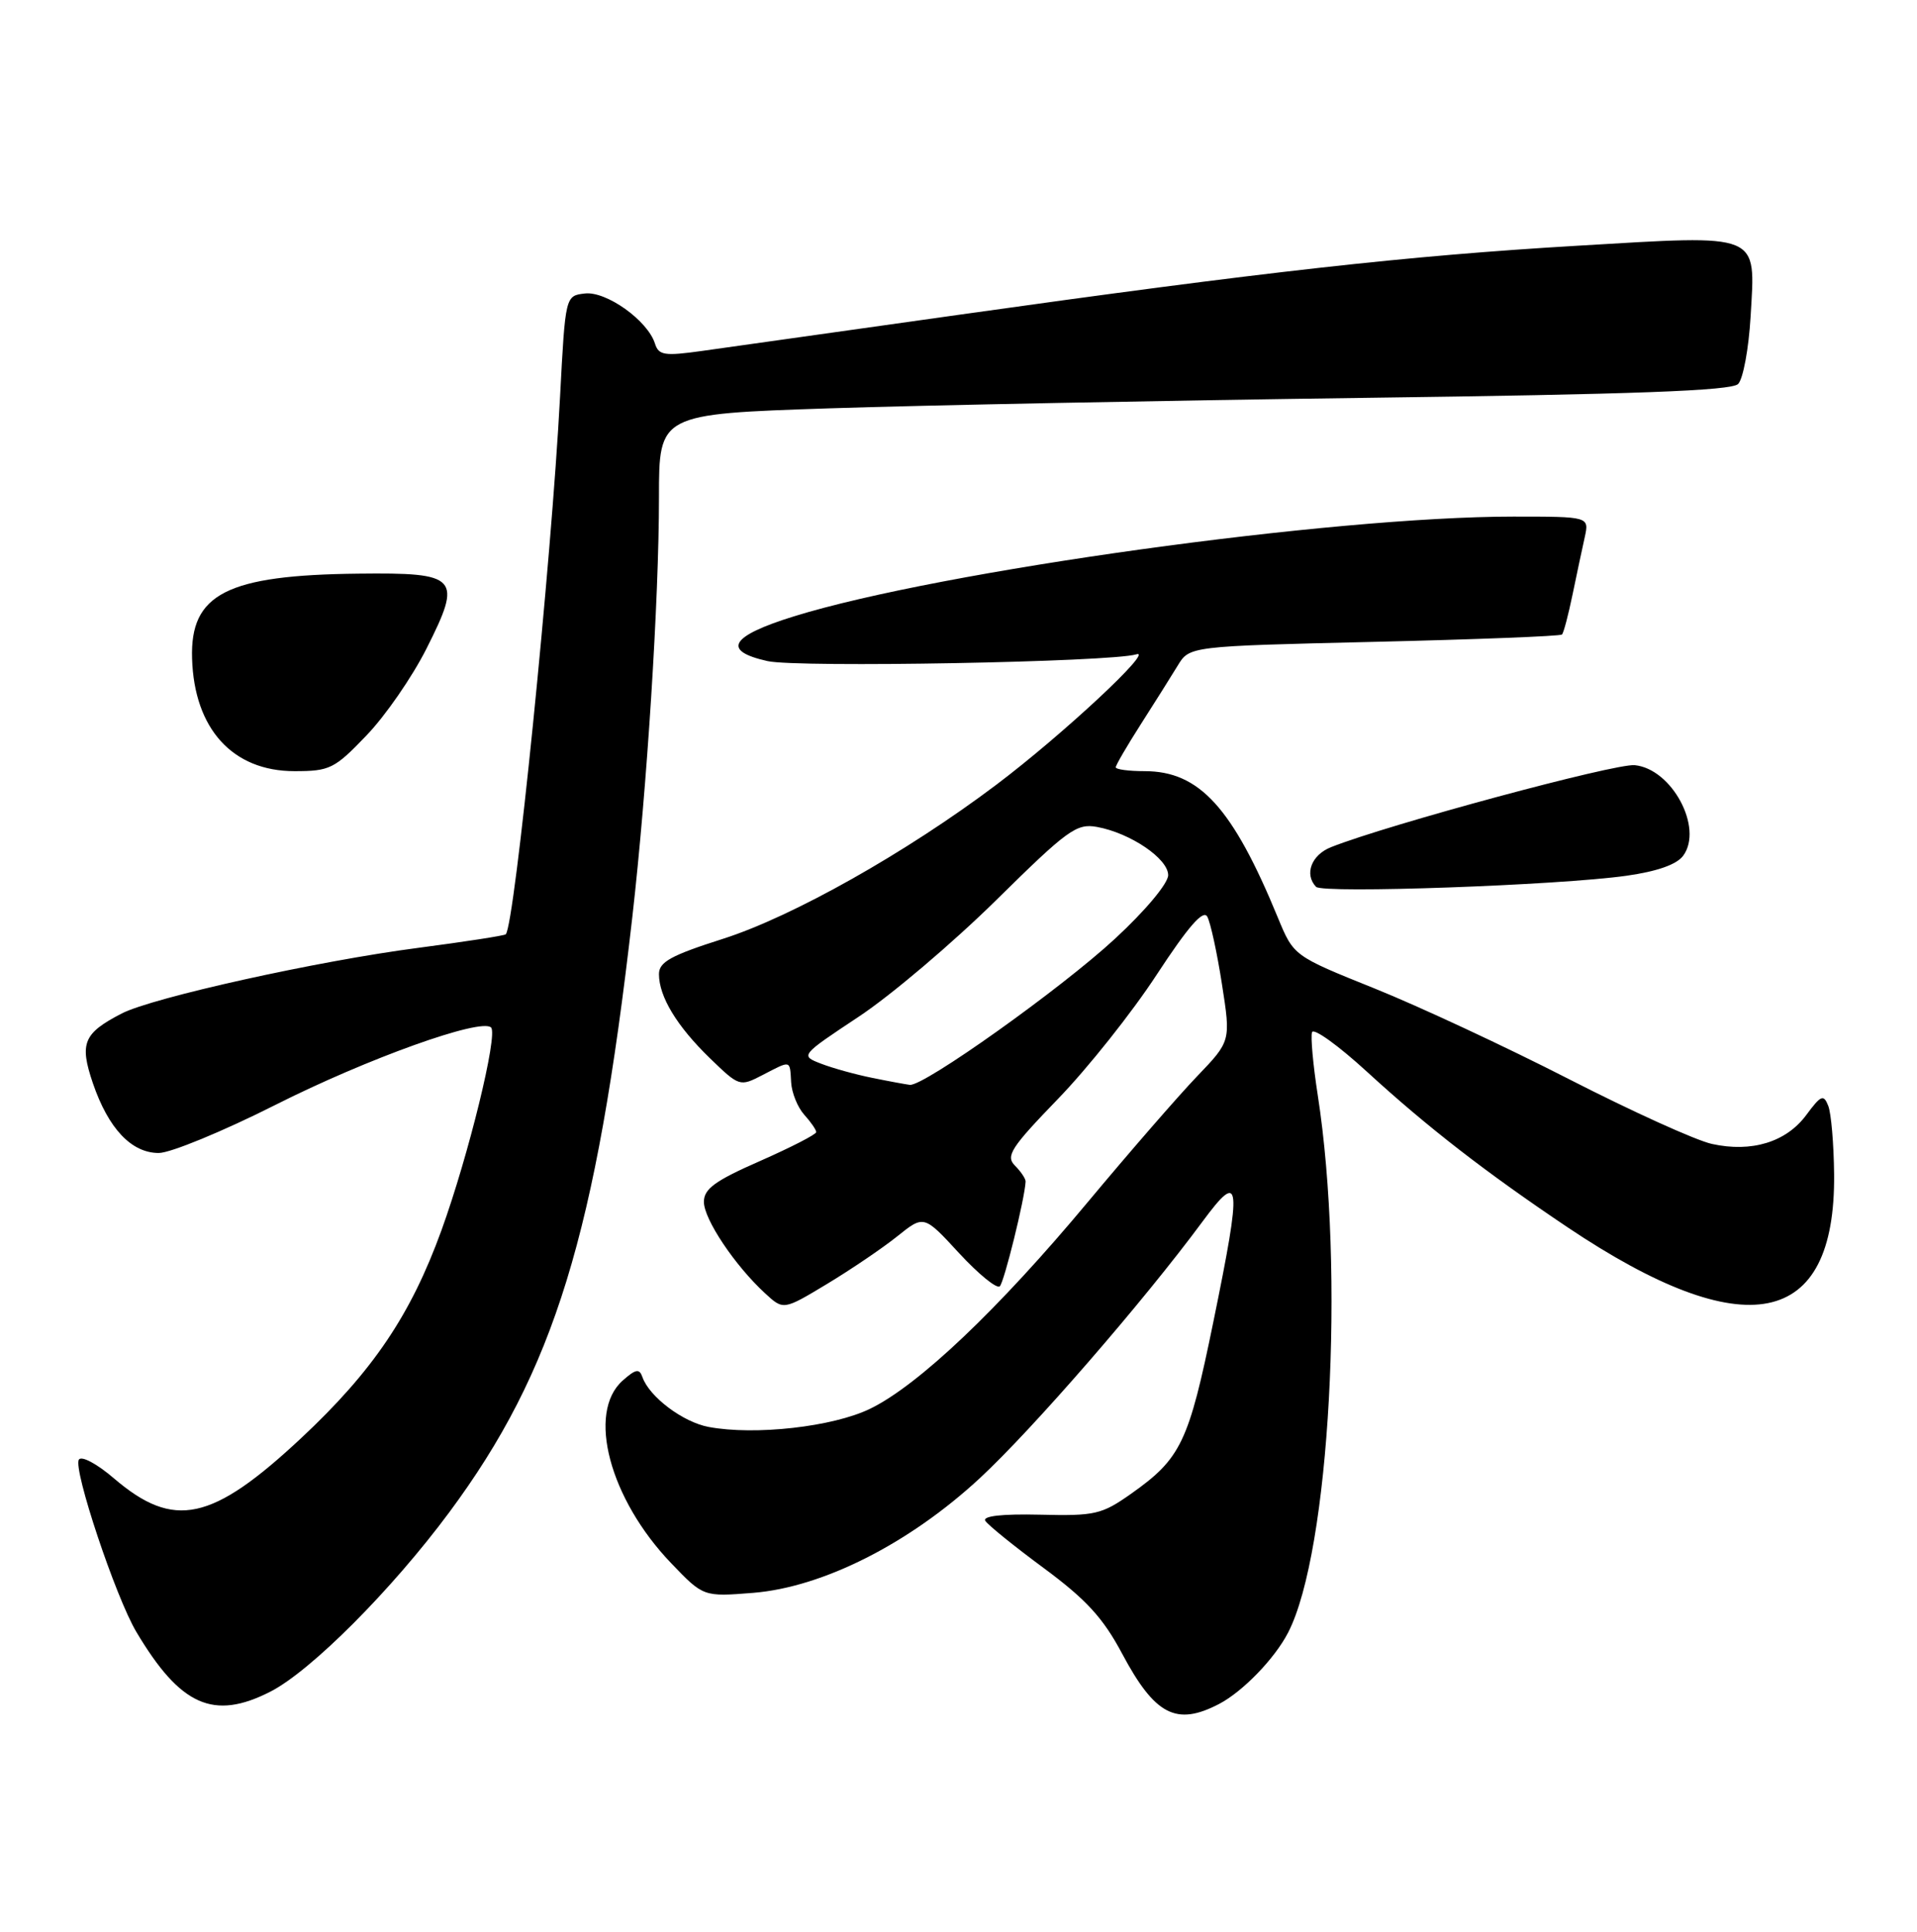 <?xml version="1.0" encoding="UTF-8" standalone="no"?>
<!DOCTYPE svg PUBLIC "-//W3C//DTD SVG 1.1//EN" "http://www.w3.org/Graphics/SVG/1.1/DTD/svg11.dtd" >
<svg xmlns="http://www.w3.org/2000/svg" xmlns:xlink="http://www.w3.org/1999/xlink" version="1.1" viewBox="0 0 256 258">
 <g >
 <path fill="currentColor"
d=" M 162.80 227.59 C 165.96 225.94 170.23 221.53 172.02 218.05 C 177.58 207.27 179.64 169.81 175.97 146.24 C 175.35 142.24 175.01 138.48 175.21 137.87 C 175.41 137.26 178.71 139.63 182.54 143.14 C 190.67 150.59 198.43 156.60 209.36 163.94 C 233.03 179.81 245.13 177.40 244.93 156.85 C 244.89 152.81 244.54 148.69 244.15 147.71 C 243.53 146.12 243.18 146.27 241.21 148.93 C 238.53 152.55 233.91 153.96 228.61 152.79 C 226.47 152.32 217.89 148.42 209.53 144.14 C 201.18 139.86 189.49 134.41 183.55 132.02 C 172.76 127.68 172.76 127.68 170.66 122.59 C 164.61 107.88 160.18 103.00 152.85 103.00 C 150.73 103.00 149.00 102.77 149.00 102.48 C 149.00 102.20 150.51 99.61 152.35 96.73 C 154.19 93.86 156.40 90.33 157.27 88.91 C 158.84 86.31 158.84 86.31 183.51 85.73 C 197.08 85.41 208.37 84.97 208.59 84.75 C 208.81 84.53 209.44 82.13 210.00 79.42 C 210.56 76.72 211.29 73.26 211.63 71.75 C 212.23 69.00 212.23 69.00 202.09 69.00 C 177.88 69.00 125.59 76.25 106.00 82.33 C 97.50 84.97 96.35 86.93 102.50 88.30 C 106.53 89.20 148.43 88.43 151.73 87.40 C 154.28 86.60 141.89 98.15 133.03 104.83 C 121.02 113.88 105.85 122.43 96.53 125.40 C 89.59 127.61 88.00 128.49 88.00 130.11 C 88.00 133.12 90.40 137.07 94.80 141.34 C 98.73 145.14 98.79 145.16 101.83 143.59 C 105.69 141.59 105.47 141.54 105.65 144.56 C 105.73 145.97 106.52 147.91 107.40 148.89 C 108.28 149.86 109.00 150.91 109.00 151.21 C 109.00 151.52 105.62 153.25 101.50 155.07 C 95.48 157.71 94.00 158.79 94.00 160.53 C 94.00 162.85 98.15 169.05 102.18 172.75 C 104.62 175.00 104.62 175.00 110.43 171.50 C 113.63 169.57 117.85 166.71 119.81 165.14 C 123.38 162.27 123.38 162.27 128.09 167.39 C 130.69 170.20 133.13 172.19 133.52 171.80 C 134.10 171.23 136.85 160.11 136.96 157.82 C 136.98 157.45 136.34 156.49 135.54 155.69 C 134.27 154.41 134.98 153.30 141.29 146.77 C 145.26 142.67 151.19 135.21 154.47 130.18 C 158.68 123.75 160.68 121.46 161.22 122.43 C 161.65 123.20 162.53 127.25 163.18 131.44 C 164.37 139.06 164.37 139.06 159.84 143.78 C 157.35 146.38 150.80 153.92 145.28 160.54 C 133.35 174.86 122.66 185.02 116.20 188.16 C 111.23 190.58 100.81 191.75 94.63 190.59 C 91.20 189.95 86.70 186.56 85.79 183.93 C 85.38 182.76 84.90 182.85 83.15 184.40 C 78.34 188.68 81.40 200.21 89.63 208.79 C 93.93 213.28 93.93 213.28 100.58 212.75 C 109.88 212.00 121.42 206.17 130.84 197.44 C 137.82 190.98 152.70 173.84 160.57 163.18 C 165.73 156.20 165.89 157.71 162.03 176.57 C 158.74 192.66 157.71 194.80 151.07 199.50 C 147.13 202.28 146.24 202.49 138.89 202.31 C 133.80 202.19 131.18 202.49 131.58 203.13 C 131.92 203.68 135.44 206.53 139.41 209.46 C 145.06 213.64 147.31 216.10 149.85 220.87 C 154.23 229.09 157.09 230.57 162.80 227.59 Z  M 36.10 225.95 C 41.51 223.19 52.30 212.37 59.99 202.00 C 74.01 183.09 79.61 164.87 84.44 122.50 C 86.41 105.20 88.00 80.12 88.00 66.42 C 88.00 55.30 88.00 55.30 110.75 54.54 C 123.26 54.13 155.42 53.50 182.20 53.14 C 218.31 52.67 231.21 52.19 232.11 51.29 C 232.78 50.62 233.53 46.56 233.78 42.26 C 234.43 30.99 235.35 31.36 210.67 32.82 C 187.82 34.17 169.00 36.28 128.00 42.05 C 112.32 44.25 96.92 46.42 93.77 46.87 C 88.71 47.58 87.96 47.46 87.46 45.88 C 86.49 42.81 80.97 38.87 78.11 39.20 C 75.50 39.50 75.50 39.50 74.79 53.00 C 73.64 74.97 68.73 123.60 67.54 124.79 C 67.36 124.97 62.10 125.78 55.86 126.60 C 42.51 128.33 20.37 133.24 16.25 135.37 C 11.14 138.01 10.59 139.34 12.40 144.67 C 14.47 150.73 17.55 154.00 21.20 154.00 C 22.76 154.00 29.77 151.11 36.77 147.58 C 49.01 141.40 64.26 135.93 65.58 137.24 C 66.52 138.19 62.58 154.30 58.96 164.31 C 54.86 175.62 49.81 183.11 40.21 192.09 C 28.30 203.22 23.23 204.31 15.23 197.47 C 12.95 195.51 10.87 194.40 10.53 194.96 C 9.74 196.23 15.45 213.34 18.21 217.97 C 24.09 227.85 28.52 229.82 36.10 225.95 Z  M 217.20 116.97 C 221.30 116.39 223.92 115.47 224.78 114.29 C 227.49 110.58 223.28 102.70 218.31 102.20 C 215.71 101.94 185.39 110.12 177.75 113.15 C 175.12 114.19 174.15 116.78 175.75 118.45 C 176.64 119.37 208.15 118.25 217.20 116.97 Z  M 48.93 98.24 C 51.45 95.63 55.05 90.41 56.94 86.66 C 61.78 77.06 61.24 76.47 47.87 76.62 C 30.29 76.81 25.38 79.32 25.65 87.95 C 25.93 97.35 31.07 103.00 39.32 103.00 C 44.04 103.00 44.67 102.69 48.93 98.24 Z  M 116.50 143.97 C 114.30 143.53 111.23 142.68 109.67 142.08 C 106.85 140.99 106.85 140.99 114.67 135.80 C 118.98 132.95 127.22 125.95 133.00 120.26 C 142.57 110.82 143.76 109.95 146.50 110.45 C 150.97 111.27 156.00 114.69 156.00 116.89 C 156.00 117.99 152.95 121.64 148.88 125.40 C 141.71 132.04 123.36 145.11 121.50 144.90 C 120.95 144.83 118.70 144.42 116.50 143.97 Z "/>
</g>
</svg>